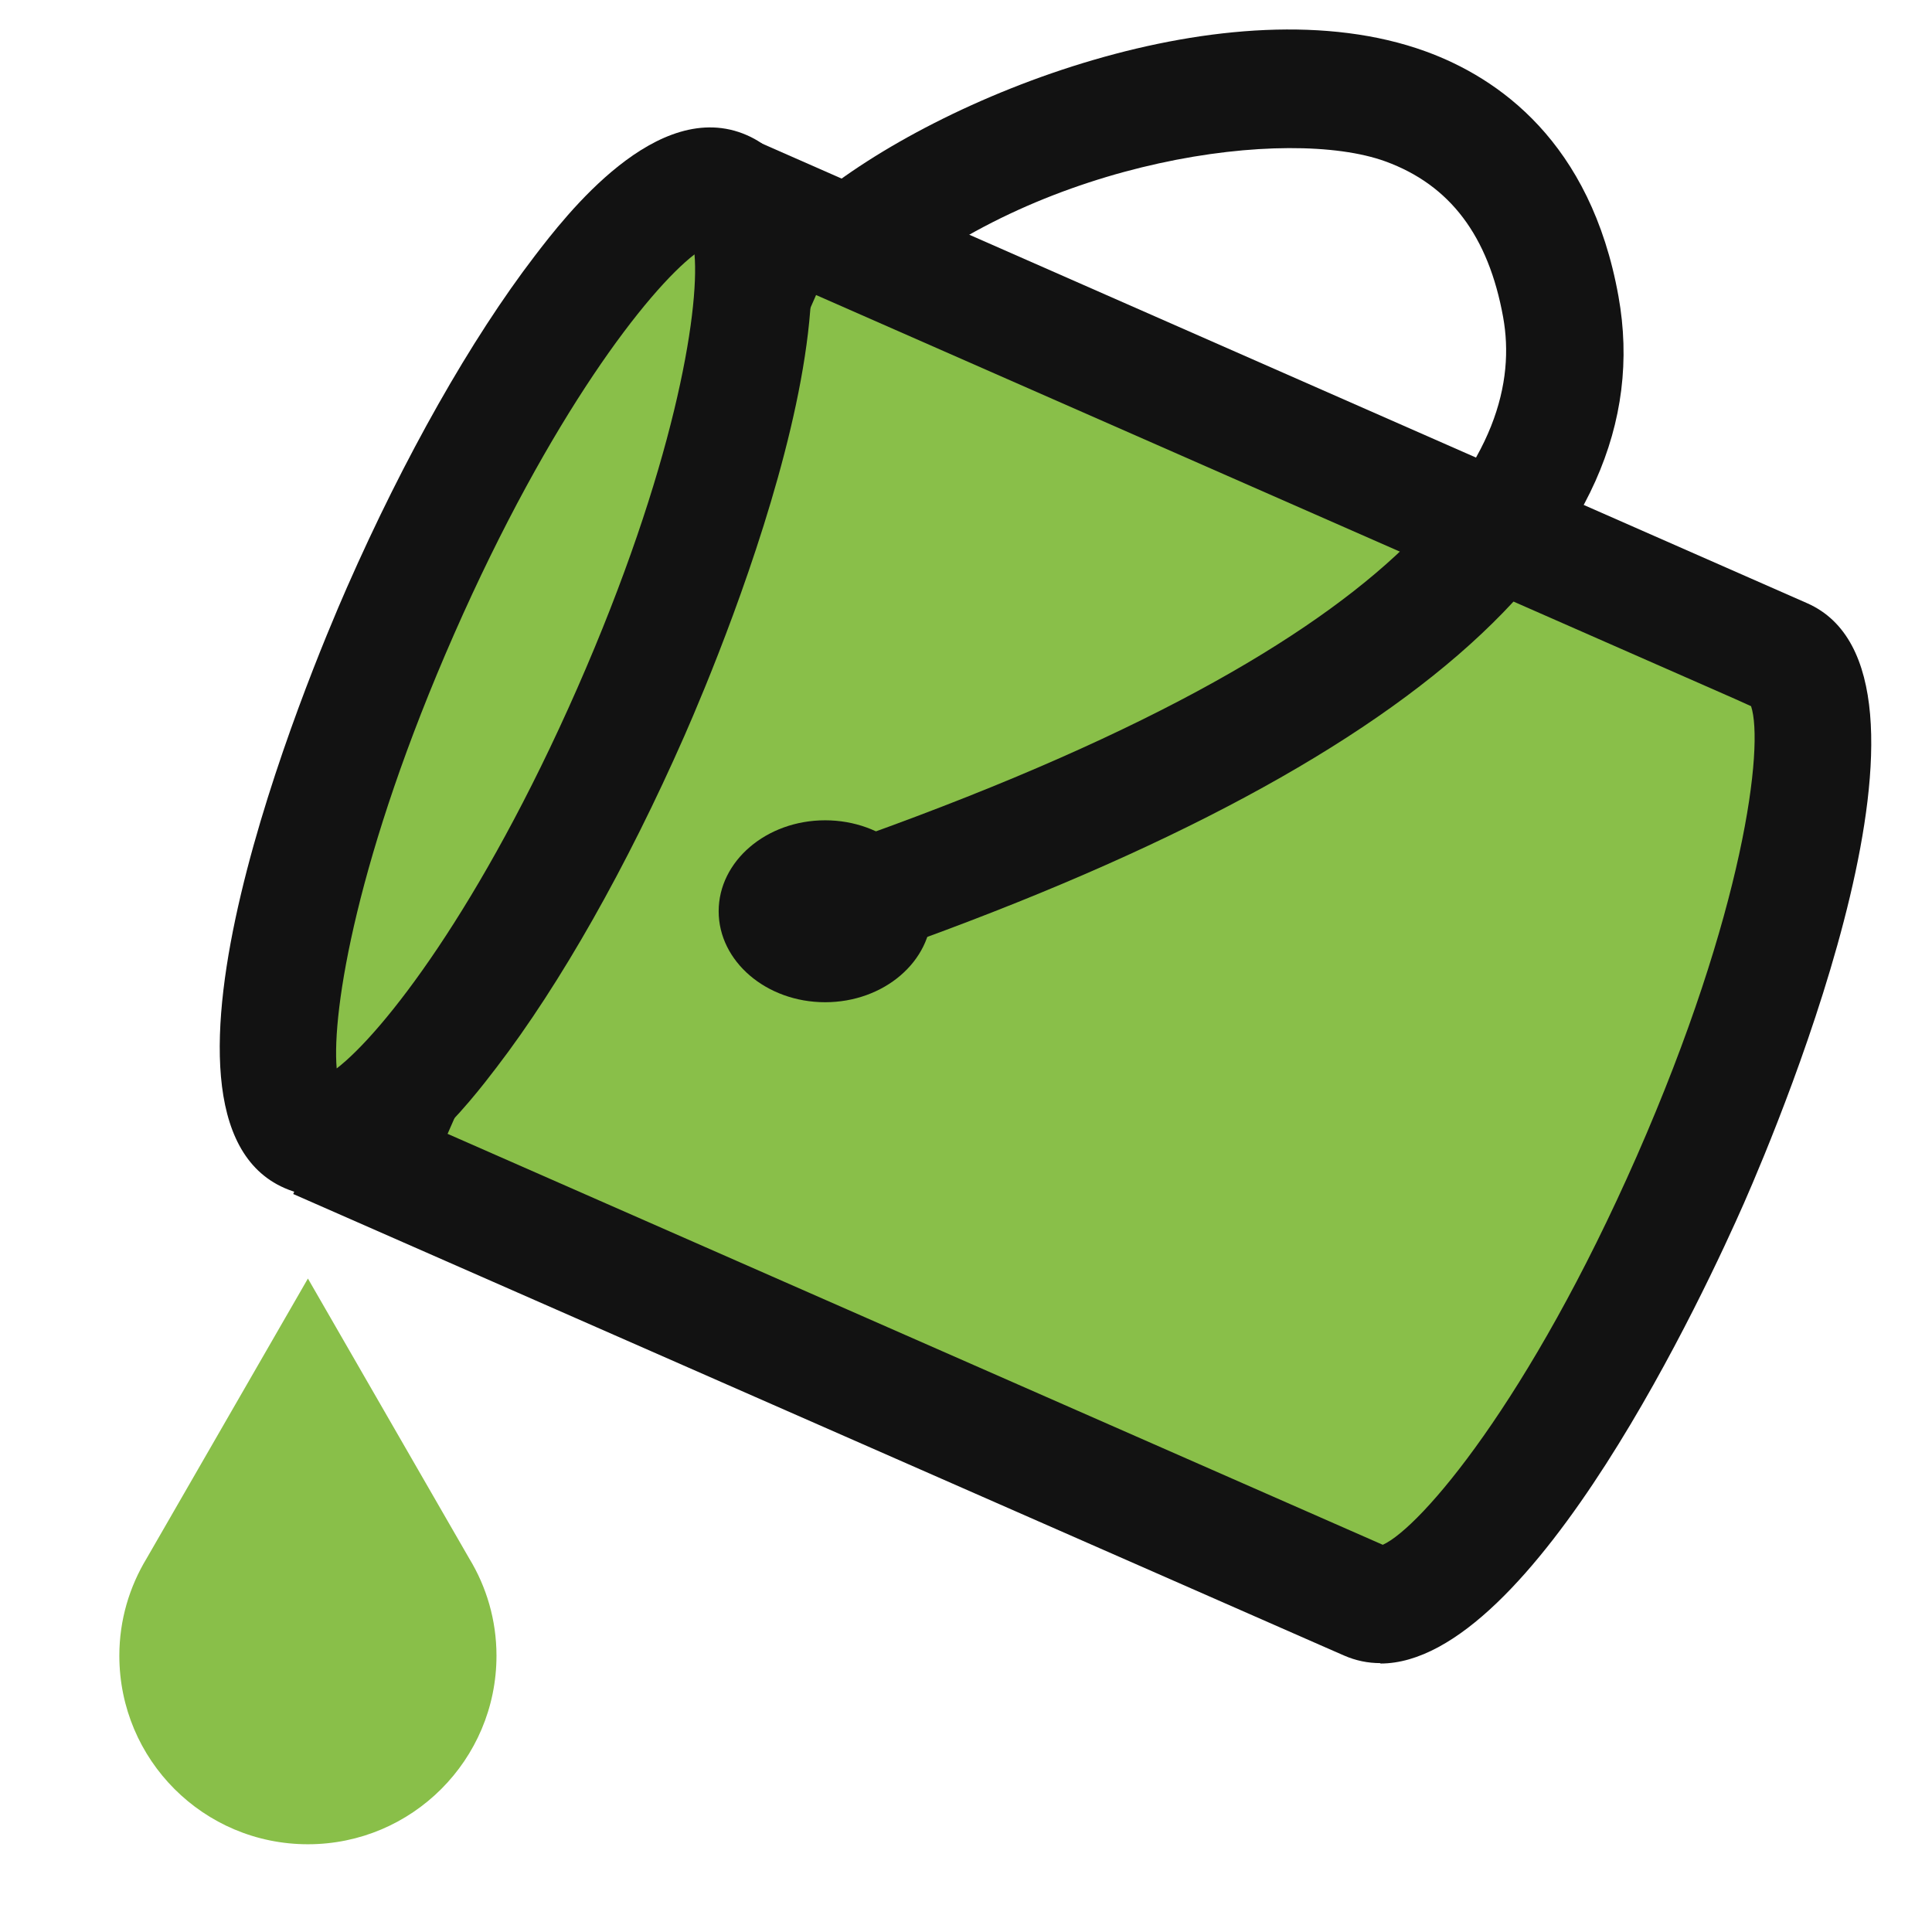 <?xml version="1.0" encoding="UTF-8"?><svg id="a" width="32" height= "32" xmlns="http://www.w3.org/2000/svg" viewBox="0 0 96 96"><g><path d="M87.38,32.06L39.06,10.83,18.4,57.84l48.32,21.23,1.22,.53c3.16,1.39,10.34-8,16.04-20.98,5.7-12.98,7.76-24.62,4.6-26.01l-1.21-.55Z" style="fill:#89bf49;"/><path d="M68.59,82.64c-.61,0-1.22-.12-1.81-.38l-1.21-.53L14.57,59.33,37.56,7l52.23,22.97c7.95,3.49-1.22,25.46-3.14,29.83-1.78,4.04-10.46,22.86-18.06,22.86Zm.51-5.72h0ZM22.24,56.34l46.47,20.42c1.88-.85,7.27-7.14,12.62-19.31,5.35-12.18,6.33-20.41,5.68-22.36l-.82-.37L40.55,14.66,22.24,56.34Zm65.15-21.09s.02,.01,.03,.02l-.03-.02Z" style="fill:#121212;"/></g><g><ellipse cx="25.62" cy="32.87" rx="25.66" ry="6.25" transform="translate(-14.78 43.11) rotate(-66.28)" style="fill:#89bf49;"/><path d="M15.97,59.42c-.61,0-1.23-.12-1.84-.39-7.98-3.51,1.19-25.47,3.11-29.84,2.85-6.48,6.16-12.33,9.33-16.47,1.51-1.97,6.09-7.96,10.55-6,7.98,3.51-1.19,25.47-3.11,29.84h0c-2.85,6.48-6.16,12.33-9.33,16.47-1.3,1.7-4.89,6.39-8.71,6.39ZM34.51,12.64c-2.29,1.76-7.14,7.94-11.95,18.88-4.81,10.94-6.08,18.69-5.83,21.57,2.29-1.76,7.14-7.94,11.95-18.88h0c4.81-10.94,6.08-18.69,5.83-21.57Z" style="fill:#121212;"/></g><path d="M7.29,77.43l8.01-13.9,8.01,13.9c.86,1.41,1.36,3.07,1.36,4.84,0,5.17-4.19,9.37-9.37,9.37s-9.37-4.19-9.37-9.37c0-1.77,.5-3.42,1.36-4.84Z" style="fill:#89bf49;"/><g><path d="M41.94,48.03l-1.88-5.5c30.72-10.49,35.79-20.34,34.63-26.77-.73-4.04-2.64-6.57-5.85-7.74-4.84-1.76-16.89-.13-24.74,6.43l-3.73-4.46c6.31-5.27,20.78-10.95,30.46-7.44,3.61,1.31,8.21,4.49,9.59,12.17,2.27,12.61-10.68,23.81-38.48,33.3Z" style="fill:#121212;"/><g><ellipse cx="41" cy="45.28" rx="4.21" ry="3.43" style="fill:#121212;"/><path d="M41,49.8c-2.92,0-5.29-2.03-5.29-4.52s2.37-4.52,5.29-4.52,5.29,2.03,5.29,4.52-2.37,4.52-5.29,4.52Zm0-6.87c-1.72,0-3.12,1.05-3.12,2.35s1.4,2.35,3.12,2.35,3.12-1.05,3.12-2.35-1.4-2.35-3.12-2.35Z" style="fill:#121212;"/></g></g></svg>